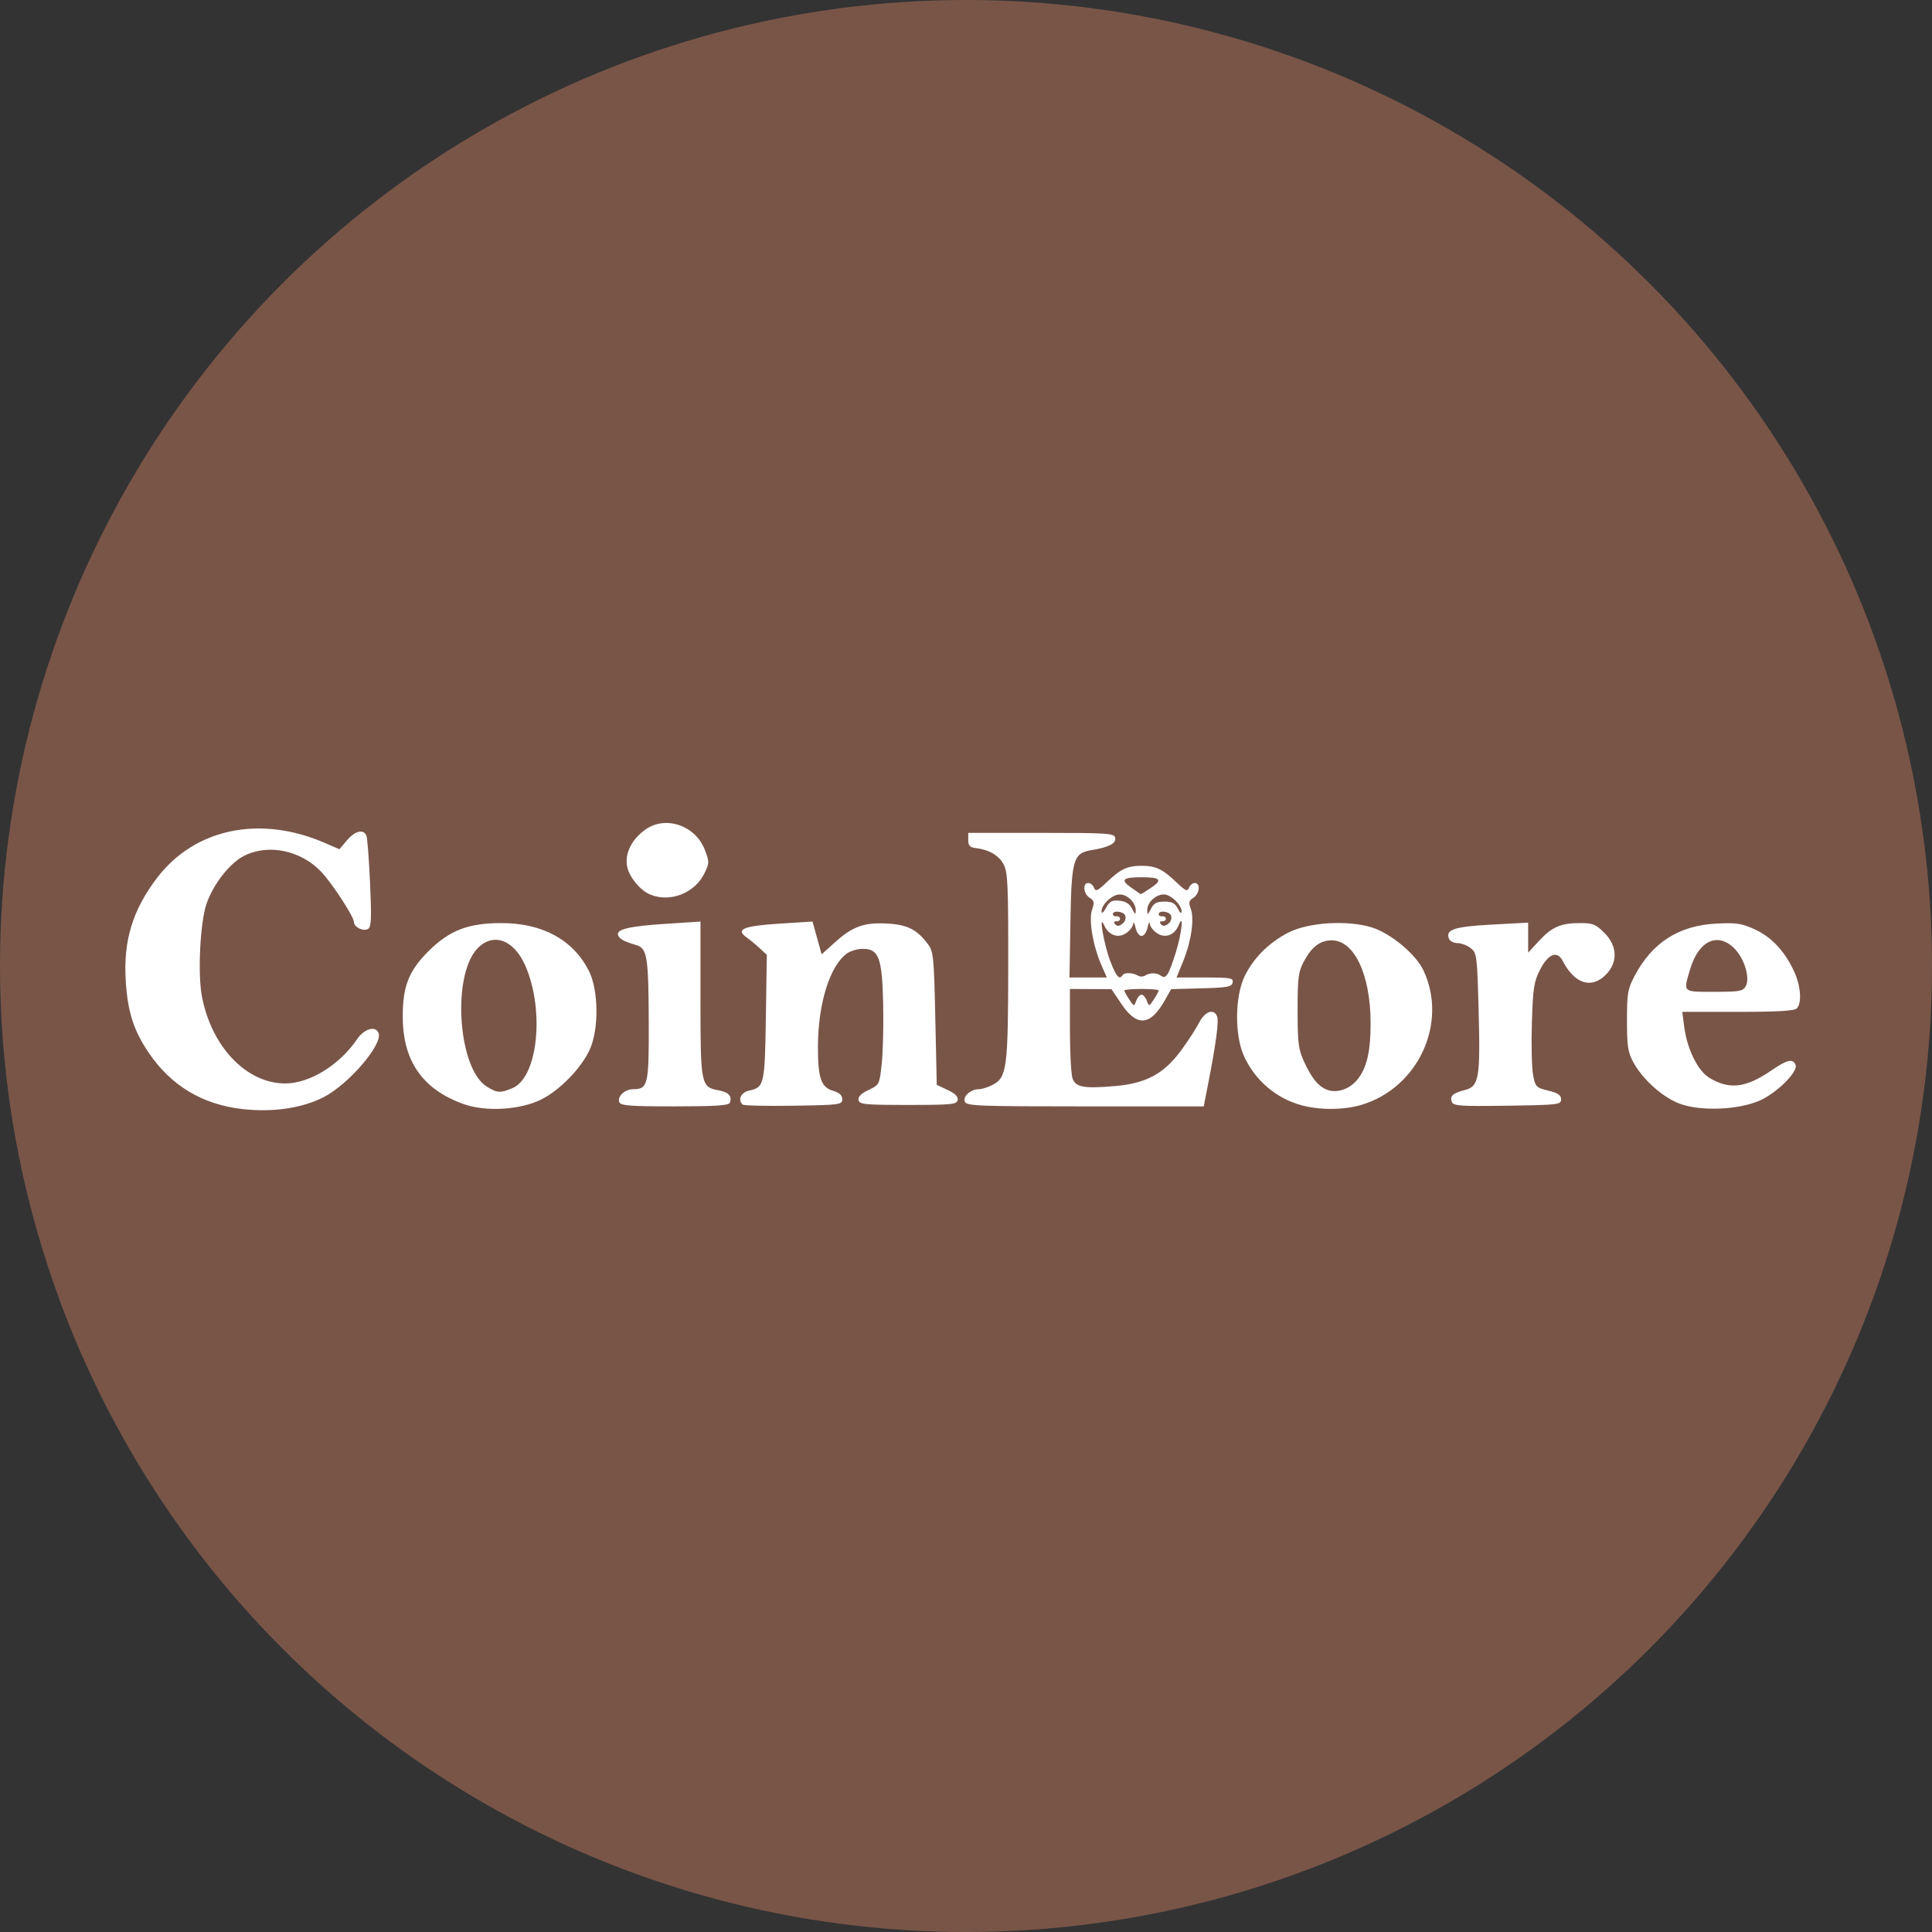 <?xml version="1.0" encoding="UTF-8" standalone="no"?>
<svg
   xmlns:dc="http://purl.org/dc/elements/1.1/"
   xmlns:cc="http://creativecommons.org/ns#"
   xmlns:rdf="http://www.w3.org/1999/02/22-rdf-syntax-ns#"
   xmlns:svg="http://www.w3.org/2000/svg"
   xmlns="http://www.w3.org/2000/svg"
   xmlns:sodipodi="http://sodipodi.sourceforge.net/DTD/sodipodi-0.dtd"
   xmlns:inkscape="http://www.inkscape.org/namespaces/inkscape"
   fill="#7289da"
   height="512"
   width="512"
   version="1.1"
   id="svg4979"
   sodipodi:docname="coinlore.svg"
   inkscape:version="0.92.2 2405546, 2018-03-11">
  <rect width="100%" height="100%" fill="#333333" stroke="none"/>
  <defs
     id="defs4983">
    <style
       id="style1516">
      .cls-1, .cls-5, .cls-6 {
        fill: none;
        stroke-linecap: round;
      }

      .cls-1, .cls-5 {
        stroke: #183c87;
      }

      .cls-1 {
        stroke-width: 75px;
      }

      .cls-2, .cls-3 {
        fill: #183c87;
      }

      .cls-2, .cls-5, .cls-6 {
        fill-rule: evenodd;
      }

      .cls-4 {
        fill: #fff;
      }

      .cls-5 {
        stroke-width: 101px;
      }

      .cls-6 {
        stroke: #fff;
        stroke-width: 56px;
      }
    </style>
  </defs>
  <sodipodi:namedview
     pagecolor="#ffffff"
     bordercolor="#666666"
     borderopacity="1"
     objecttolerance="10"
     gridtolerance="10"
     guidetolerance="10"
     inkscape:pageopacity="0"
     inkscape:pageshadow="2"
     inkscape:window-width="1722"
     inkscape:window-height="908"
     id="namedview4981"
     showgrid="false"
     inkscape:zoom="0.96950969"
     inkscape:cx="6.2855067"
     inkscape:cy="185.46386"
     inkscape:window-x="104"
     inkscape:window-y="76"
     inkscape:window-maximized="0"
     inkscape:current-layer="svg4979" />
  <circle
     style="opacity:1;fill:#795548;fill-opacity:1;stroke:none;stroke-width:25.675;stroke-miterlimit:4;stroke-dasharray:none;stroke-opacity:1"
     id="path817"
     cx="256"
     cy="256"
     r="256" />
  <path
     style="fill:#ffffff;fill-opacity:1;stroke-width:0.759"
     d="m 64.195,293.91 c -10.623,-1.221 -18.942,-6.246 -24.84,-15.006 -3.987,-5.921 -5.531,-10.806 -6.039,-19.098 -0.646,-10.549 1.853,-18.703 8.331,-27.188 9.971,-13.06 27.233,-16.669 44.347,-9.27 l 3.963,1.713 1.987,-2.361 c 2.135,-2.537 4.451,-3.076 5.169,-1.204 0.244,0.636 0.676,6.304 0.96,12.594 0.416,9.222 0.317,11.56 -0.512,12.072 -1.25,0.773 -3.766,-0.446 -3.766,-1.824 0,-1.383 -5.724,-10.187 -8.615,-13.25 -5.457,-5.783 -14.163,-7.568 -20.606,-4.226 -3.768,1.955 -8.133,7.584 -9.869,12.729 -1.665,4.934 -2.334,18.359 -1.213,24.361 2.505,13.422 11.802,23.177 22.088,23.177 6.466,0 14.369,-4.863 19.035,-11.713 1.925,-2.826 4.927,-3.678 5.717,-1.622 1.149,2.994 -7.975,13.605 -14.608,16.989 -5.71,2.913 -13.519,4.048 -21.528,3.127 z m 58.669,-1.319 c -10.818,-3.861 -16.065,-11.333 -16.133,-22.973 -0.047,-8.122 1.556,-12.271 6.747,-17.468 5.582,-5.588 10.574,-7.523 19.405,-7.523 10.86,0 18.969,4.418 23.156,12.617 2.604,5.098 2.72,15.547 0.232,20.943 -2.302,4.994 -8.006,10.823 -12.965,13.25 -5.574,2.727 -14.607,3.238 -20.441,1.155 z m 12.948,-4.23 c 6.697,-2.798 8.576,-20.432 3.449,-32.352 -3.022,-7.026 -8.638,-9.039 -12.796,-4.588 -6.785,7.263 -5.055,31.909 2.566,36.556 2.793,1.703 3.524,1.744 6.781,0.384 z m 209.167,4.565 c -6.75,-1.821 -12.327,-6.564 -15.293,-13.007 -2.525,-5.486 -2.447,-15.848 0.159,-21.219 2.326,-4.795 6.444,-8.909 11.541,-11.53 5.382,-2.768 15.764,-3.404 22.25,-1.364 4.927,1.55 11.557,7.067 13.557,11.283 6.626,13.963 -1.328,31.235 -16.451,35.726 -4.574,1.358 -10.973,1.404 -15.763,0.112 z m 14.577,-6.627 c 2.62,-3.065 3.678,-7.465 3.667,-15.255 -0.018,-12.693 -4.296,-21.803 -10.258,-21.847 -3.055,-0.022 -5.329,1.681 -7.389,5.536 -1.507,2.82 -1.698,4.28 -1.698,13.042 0,8.677 0.209,10.321 1.737,13.634 1.967,4.266 3.646,6.363 5.853,7.308 2.561,1.097 5.949,0.084 8.088,-2.418 z m 85.771,6.262 c -4.581,-1.638 -9.98,-6.435 -12.521,-11.125 -1.39,-2.566 -1.645,-4.27 -1.645,-11.005 0,-7.166 0.204,-8.355 2.021,-11.799 4.662,-8.832 11.686,-13.343 21.588,-13.862 5.417,-0.284 6.742,-0.085 10.315,1.551 4.451,2.038 7.985,5.861 10.462,11.32 1.692,3.728 1.984,8.24 0.621,9.603 -0.646,0.646 -5.194,0.911 -15.63,0.911 h -14.719 l 0.518,3.985 c 0.759,5.841 3.592,11.618 6.594,13.45 5.354,3.265 9.726,2.754 16.541,-1.934 4.149,-2.854 5.695,-3.2 6.375,-1.429 0.7,1.824 -5.08,7.529 -9.601,9.476 -5.63,2.425 -15.418,2.827 -20.919,0.86 z m 17.333,-31.241 c 1.175,-2.196 -0.389,-7.331 -3.041,-9.983 -4.41,-4.41 -9.472,-2.04 -11.705,5.48 -1.866,6.283 -2.139,6.025 6.368,6.025 6.792,0 7.646,-0.155 8.377,-1.521 z m -298.545,30.764 c -0.58,-1.511 1.484,-3.437 3.681,-3.437 3.891,0 4.178,-1.179 4.131,-16.941 -0.055,-18.371 -0.374,-20.379 -3.382,-21.271 -3.22,-0.956 -4.41,-1.614 -4.748,-2.626 -0.511,-1.533 2.95,-2.355 12.538,-2.978 l 9.297,-0.605 v 20.524 c 0,22.812 0.102,23.321 4.86,24.213 2.637,0.495 3.561,1.537 2.917,3.29 -0.262,0.713 -3.893,0.949 -14.607,0.949 -11.849,0 -14.331,-0.189 -14.687,-1.116 z m 32.666,0.628 c -1.302,-1.302 -0.42,-3.208 1.701,-3.674 4.059,-0.892 4.206,-1.529 4.48,-19.451 l 0.254,-16.553 -1.877,-1.737 c -1.033,-0.955 -2.599,-2.249 -3.481,-2.875 -2.999,-2.129 -0.881,-3.029 8.555,-3.634 l 8.91,-0.571 1.208,4.346 1.208,4.346 3.706,-3.332 c 4.583,-4.121 7.734,-5.206 13.966,-4.809 5.169,0.329 7.632,1.609 10.512,5.461 1.446,1.934 1.594,3.431 1.944,19.682 l 0.38,17.588 2.896,1.363 c 1.966,0.925 2.816,1.78 2.646,2.661 -0.224,1.165 -1.578,1.299 -13.132,1.299 -11.553,0 -12.908,-0.134 -13.132,-1.299 -0.17,-0.881 0.681,-1.737 2.646,-2.661 2.873,-1.352 2.901,-1.409 3.505,-7.05 0.335,-3.128 0.5,-10.322 0.367,-15.985 -0.282,-12.031 -1.157,-14.369 -5.379,-14.369 -1.359,0 -3.224,0.528 -4.145,1.173 -4.574,3.204 -7.734,13.268 -7.757,24.708 -0.017,8.363 0.809,10.789 3.993,11.727 1.699,0.5 2.445,1.183 2.445,2.238 0,1.451 -0.575,1.527 -12.949,1.725 -7.122,0.114 -13.184,-0.028 -13.472,-0.316 z m 58.909,-0.76 c -0.55,-1.433 1.572,-3.306 3.745,-3.306 0.776,0 2.39,-0.506 3.587,-1.125 3.823,-1.977 4.138,-4.354 4.17,-31.511 0.026,-21.838 -0.119,-24.937 -1.263,-27.026 -1.291,-2.357 -3.855,-3.821 -7.436,-4.246 -1.458,-0.173 -1.897,-0.665 -1.897,-2.122 v -1.897 h 19.344 c 17.772,0 19.364,0.107 19.598,1.32 0.284,1.476 -1.653,2.495 -6.121,3.221 -5.008,0.813 -5.46,2.321 -5.745,19.141 l -0.248,14.646 h 4.949 4.949 l -1.416,-3.226 c -2.262,-5.153 -3.433,-12.047 -2.501,-14.72 0.677,-1.942 0.581,-2.422 -0.636,-3.182 -1.661,-1.037 -1.937,-3.918 -0.376,-3.918 0.581,0 1.276,0.57 1.544,1.267 0.41,1.068 0.929,0.844 3.307,-1.428 3.712,-3.548 5.496,-4.393 9.272,-4.393 3.776,0 5.56,0.845 9.272,4.393 2.378,2.272 2.897,2.497 3.307,1.428 0.267,-0.697 0.962,-1.267 1.544,-1.267 1.567,0 1.281,2.883 -0.389,3.927 -1.185,0.74 -1.311,1.256 -0.7,2.853 1.018,2.657 0.166,8.641 -1.978,13.903 l -1.778,4.364 h 7.561 c 6.792,0 7.535,0.135 7.306,1.328 -0.22,1.148 -1.34,1.357 -8.278,1.542 l -8.024,0.214 -1.608,2.862 c -3.869,6.884 -7.407,7.222 -11.534,1.102 l -2.669,-3.957 -5.503,-0.028 -5.503,-0.028 v 10.956 c 0,6.026 0.317,11.789 0.704,12.808 0.874,2.297 3.036,2.676 11.247,1.971 8.239,-0.708 12.926,-3.232 17.486,-9.417 1.847,-2.505 4.012,-5.835 4.811,-7.4 1.53,-2.997 3.923,-3.819 4.76,-1.637 0.487,1.27 -0.285,7.106 -2.325,17.576 l -1.22,6.262 h -31.417 c -28.454,0 -31.463,-0.118 -31.896,-1.248 z m 46.824,-28.352 c 0.444,0 1.074,0.721 1.4,1.602 0.582,1.573 0.615,1.567 1.873,-0.353 0.704,-1.075 1.281,-2.137 1.281,-2.361 0,-0.223 -2.049,-0.406 -4.554,-0.406 -2.505,0 -4.554,0.183 -4.554,0.406 0,0.223 0.576,1.286 1.281,2.361 1.258,1.92 1.291,1.926 1.873,0.353 0.326,-0.881 0.956,-1.602 1.4,-1.602 z m -5.01,-5.188 c 0.465,-0.752 2.754,-0.67 4.075,0.146 0.514,0.318 1.362,0.311 1.884,-0.016 1.311,-0.821 3.035,-0.795 4.232,0.064 1.311,0.941 2.017,-0.186 3.93,-6.281 1.56,-4.968 2.155,-10.668 0.75,-7.18 -1.079,2.678 -3.543,3.611 -5.738,2.173 -1.016,-0.665 -1.887,-1.8 -1.936,-2.521 -0.049,-0.721 -0.309,-0.286 -0.577,0.966 -0.275,1.285 -0.976,2.277 -1.61,2.277 -0.634,0 -1.336,-0.992 -1.61,-2.277 -0.268,-1.252 -0.527,-1.687 -0.577,-0.966 -0.049,0.721 -0.921,1.855 -1.936,2.521 -2.184,1.431 -4.609,0.524 -5.806,-2.173 -1.508,-3.399 -0.03,5.176 1.649,9.562 1.589,4.152 2.415,5.088 3.27,3.704 z m 0.245,-13.879 c 0.468,-0.468 0.671,-1.322 0.45,-1.897 -0.438,-1.142 -3.275,-1.464 -3.275,-0.371 0,0.371 0.427,0.627 0.949,0.569 0.522,-0.058 0.949,0.236 0.949,0.654 0,0.417 -0.423,0.712 -0.941,0.655 -0.517,-0.057 -0.753,0.199 -0.524,0.569 0.561,0.907 1.367,0.847 2.392,-0.178 z m 12.144,0 c 0.468,-0.468 0.671,-1.322 0.45,-1.897 -0.438,-1.142 -3.275,-1.464 -3.275,-0.371 0,0.371 0.427,0.627 0.949,0.569 0.522,-0.058 0.949,0.236 0.949,0.654 0,0.417 -0.423,0.712 -0.941,0.655 -0.517,-0.057 -0.753,0.199 -0.524,0.569 0.561,0.907 1.367,0.847 2.392,-0.178 z m -13.23,-5.834 c 1.663,0.162 2.695,0.818 3.357,2.132 0.793,1.575 0.957,1.65 0.966,0.439 0.016,-2.05 -2.177,-4.234 -4.251,-4.234 -1.971,0 -4.861,2.706 -4.815,4.507 0.018,0.689 0.515,0.292 1.186,-0.947 0.949,-1.751 1.585,-2.09 3.557,-1.897 z m 11.924,0.234 c 2.024,0 2.828,0.427 3.572,1.897 0.574,1.135 0.964,1.421 0.971,0.712 0.017,-1.76 -2.849,-4.507 -4.702,-4.507 -2.138,0 -4.397,2.115 -4.383,4.102 0.01,1.455 0.092,1.429 0.971,-0.307 0.744,-1.47 1.548,-1.897 3.572,-1.897 z m -3.458,-3.717 c 3.033,-2.058 2.387,-2.734 -2.614,-2.734 -4.944,0 -5.654,0.667 -2.841,2.671 1.354,0.964 2.532,1.783 2.617,1.818 0.086,0.036 1.363,-0.754 2.837,-1.755 z m 79.617,56.811 c -0.599,-1.562 0.268,-2.348 3.495,-3.17 3.707,-0.944 4.087,-3.161 3.611,-21.06 -0.385,-14.451 -0.481,-15.219 -2.072,-16.508 -0.918,-0.743 -2.495,-1.351 -3.506,-1.351 -1.01,0 -2.044,-0.539 -2.297,-1.197 -0.924,-2.409 1.413,-3.175 11.322,-3.71 l 9.677,-0.522 v 3.979 3.979 l 2.883,-3.123 c 3.421,-3.706 5.763,-4.719 10.904,-4.719 3.334,0 4.151,0.329 6.402,2.581 3.501,3.501 3.642,7.859 0.362,11.139 -3.812,3.812 -8.276,2.36 -11.402,-3.71 -1.438,-2.793 -3.836,-1.862 -5.986,2.325 -1.633,3.18 -1.891,4.843 -2.175,14.041 -0.177,5.739 -0.038,11.956 0.309,13.817 0.602,3.225 0.79,3.421 4.031,4.211 2.583,0.629 3.4,1.184 3.4,2.309 0,1.41 -0.693,1.492 -14.248,1.688 -12.444,0.18 -14.307,0.054 -14.711,-1 z M 172.349,237.08 c -2.682,-1.094 -5.641,-4.689 -6.167,-7.493 -0.651,-3.468 1.334,-7.36 5.028,-9.862 5.374,-3.639 13.139,-0.895 15.585,5.509 1.22,3.196 1.214,3.498 -0.131,6.242 -2.557,5.217 -9.042,7.755 -14.316,5.603 z"
     id="path1225"
     inkscape:connector-curvature="0" />
</svg>
